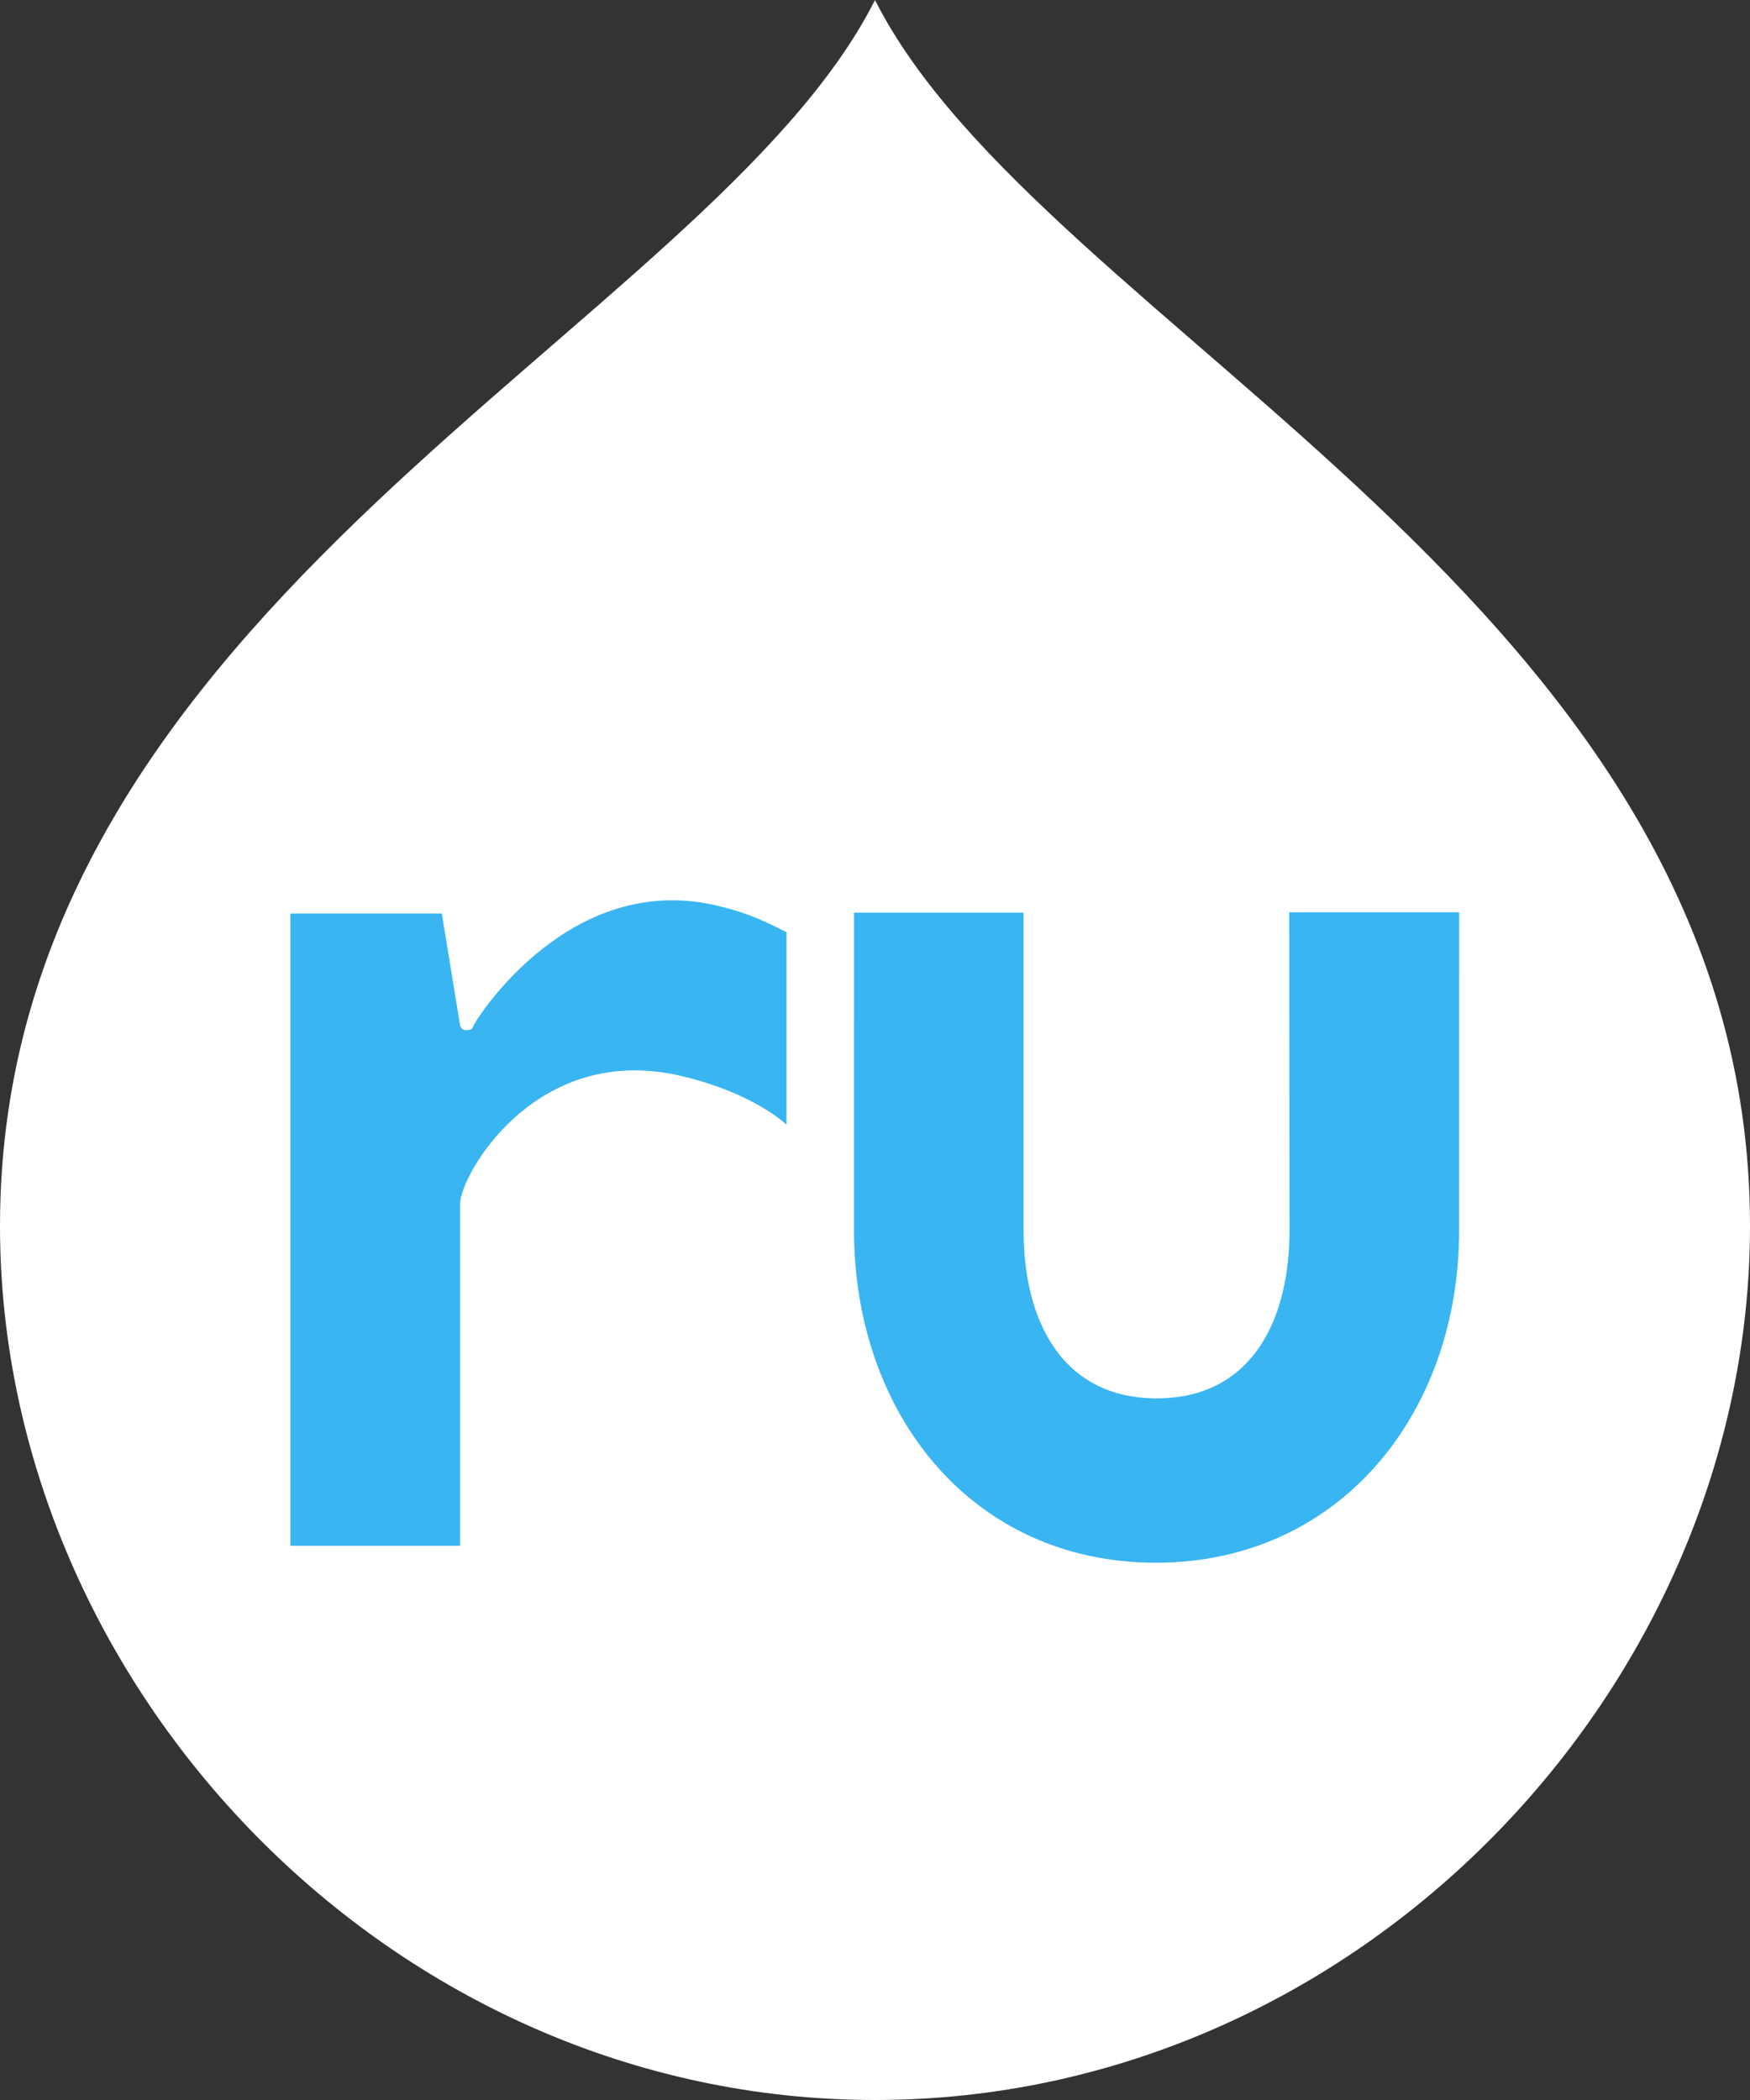 <?xml version="1.0" encoding="UTF-8" standalone="no"?>
<svg
   xmlns:dc="http://purl.org/dc/elements/1.1/"
   xmlns:cc="http://creativecommons.org/ns#"
   xmlns:rdf="http://www.w3.org/1999/02/22-rdf-syntax-ns#"
   xmlns:svg="http://www.w3.org/2000/svg"
   xmlns="http://www.w3.org/2000/svg"
   width="300"
   height="360"
   viewBox="0 0 300 360"
   id="svg3463"
   version="1.1">
  <rect x="0" y="0" width="300" height="360" fill="#333333" stroke="none"/>
  <defs
     id="defs3465" />
  <path
     id="path24-8"
     style="fill:#ffffff;fill-opacity:1;fill-rule:nonzero;stroke:none;stroke-width:0.5;stroke-linecap:round;stroke-linejoin:round;stroke-miterlimit:4;stroke-dasharray:none;stroke-opacity:1"
     d="m 150,-1e-5 C 121.528,56.526 0,103.469 0,210.147 c 0,79.103 67.162,149.853 150,149.853 82.837,0 150,-70.75 150,-149.853 C 300,103.469 178.472,56.526 150,-10e-6" />
  <g
     id="g3349-4"
     transform="matrix(1.331,0,0,1.331,-132.052,-235.401)"
     style="fill:#39b5f2;fill-opacity:1">
    <path
       d="m 287.15,294.36 -21.889,0 0.036,40.955 c 0,11.969 -5.131,21.652 -17.1,21.652 -11.974,0 -17.152,-9.683 -17.152,-21.652 l 0,-40.915 -21.832,0 -0.006,40.915 c 0,23.651 15.203,42.82 38.858,42.82 23.648,0 39.078,-19.169 39.078,-42.82 l 0.007,-40.955 z"
       id="path5-7"
       style="fill:#39b5f2;fill-opacity:1" />
    <path
       d="m 191.408,293.469 c -18.775,-4.333 -30.619,14.319 -31.111,15.319 -0.242,0.491 -0.251,0.777 -1.083,0.755 -0.687,-0.014 -0.766,-0.755 -0.766,-0.755 l -2.33,-14.268 -19.51,0 0,81.43 21.871,0 0,-44.076 c 0,-3.602 9.7,-20.872 28.492,-16.426 9.504,2.248 13.535,6.281 13.535,6.281 0,0 0,-15.718 0,-24.806 -3.517,-1.834 -5.93,-2.723 -9.098,-3.454 z"
       id="path15-8"
       style="fill:#39b5f2;fill-opacity:1" />
  </g>
</svg>
